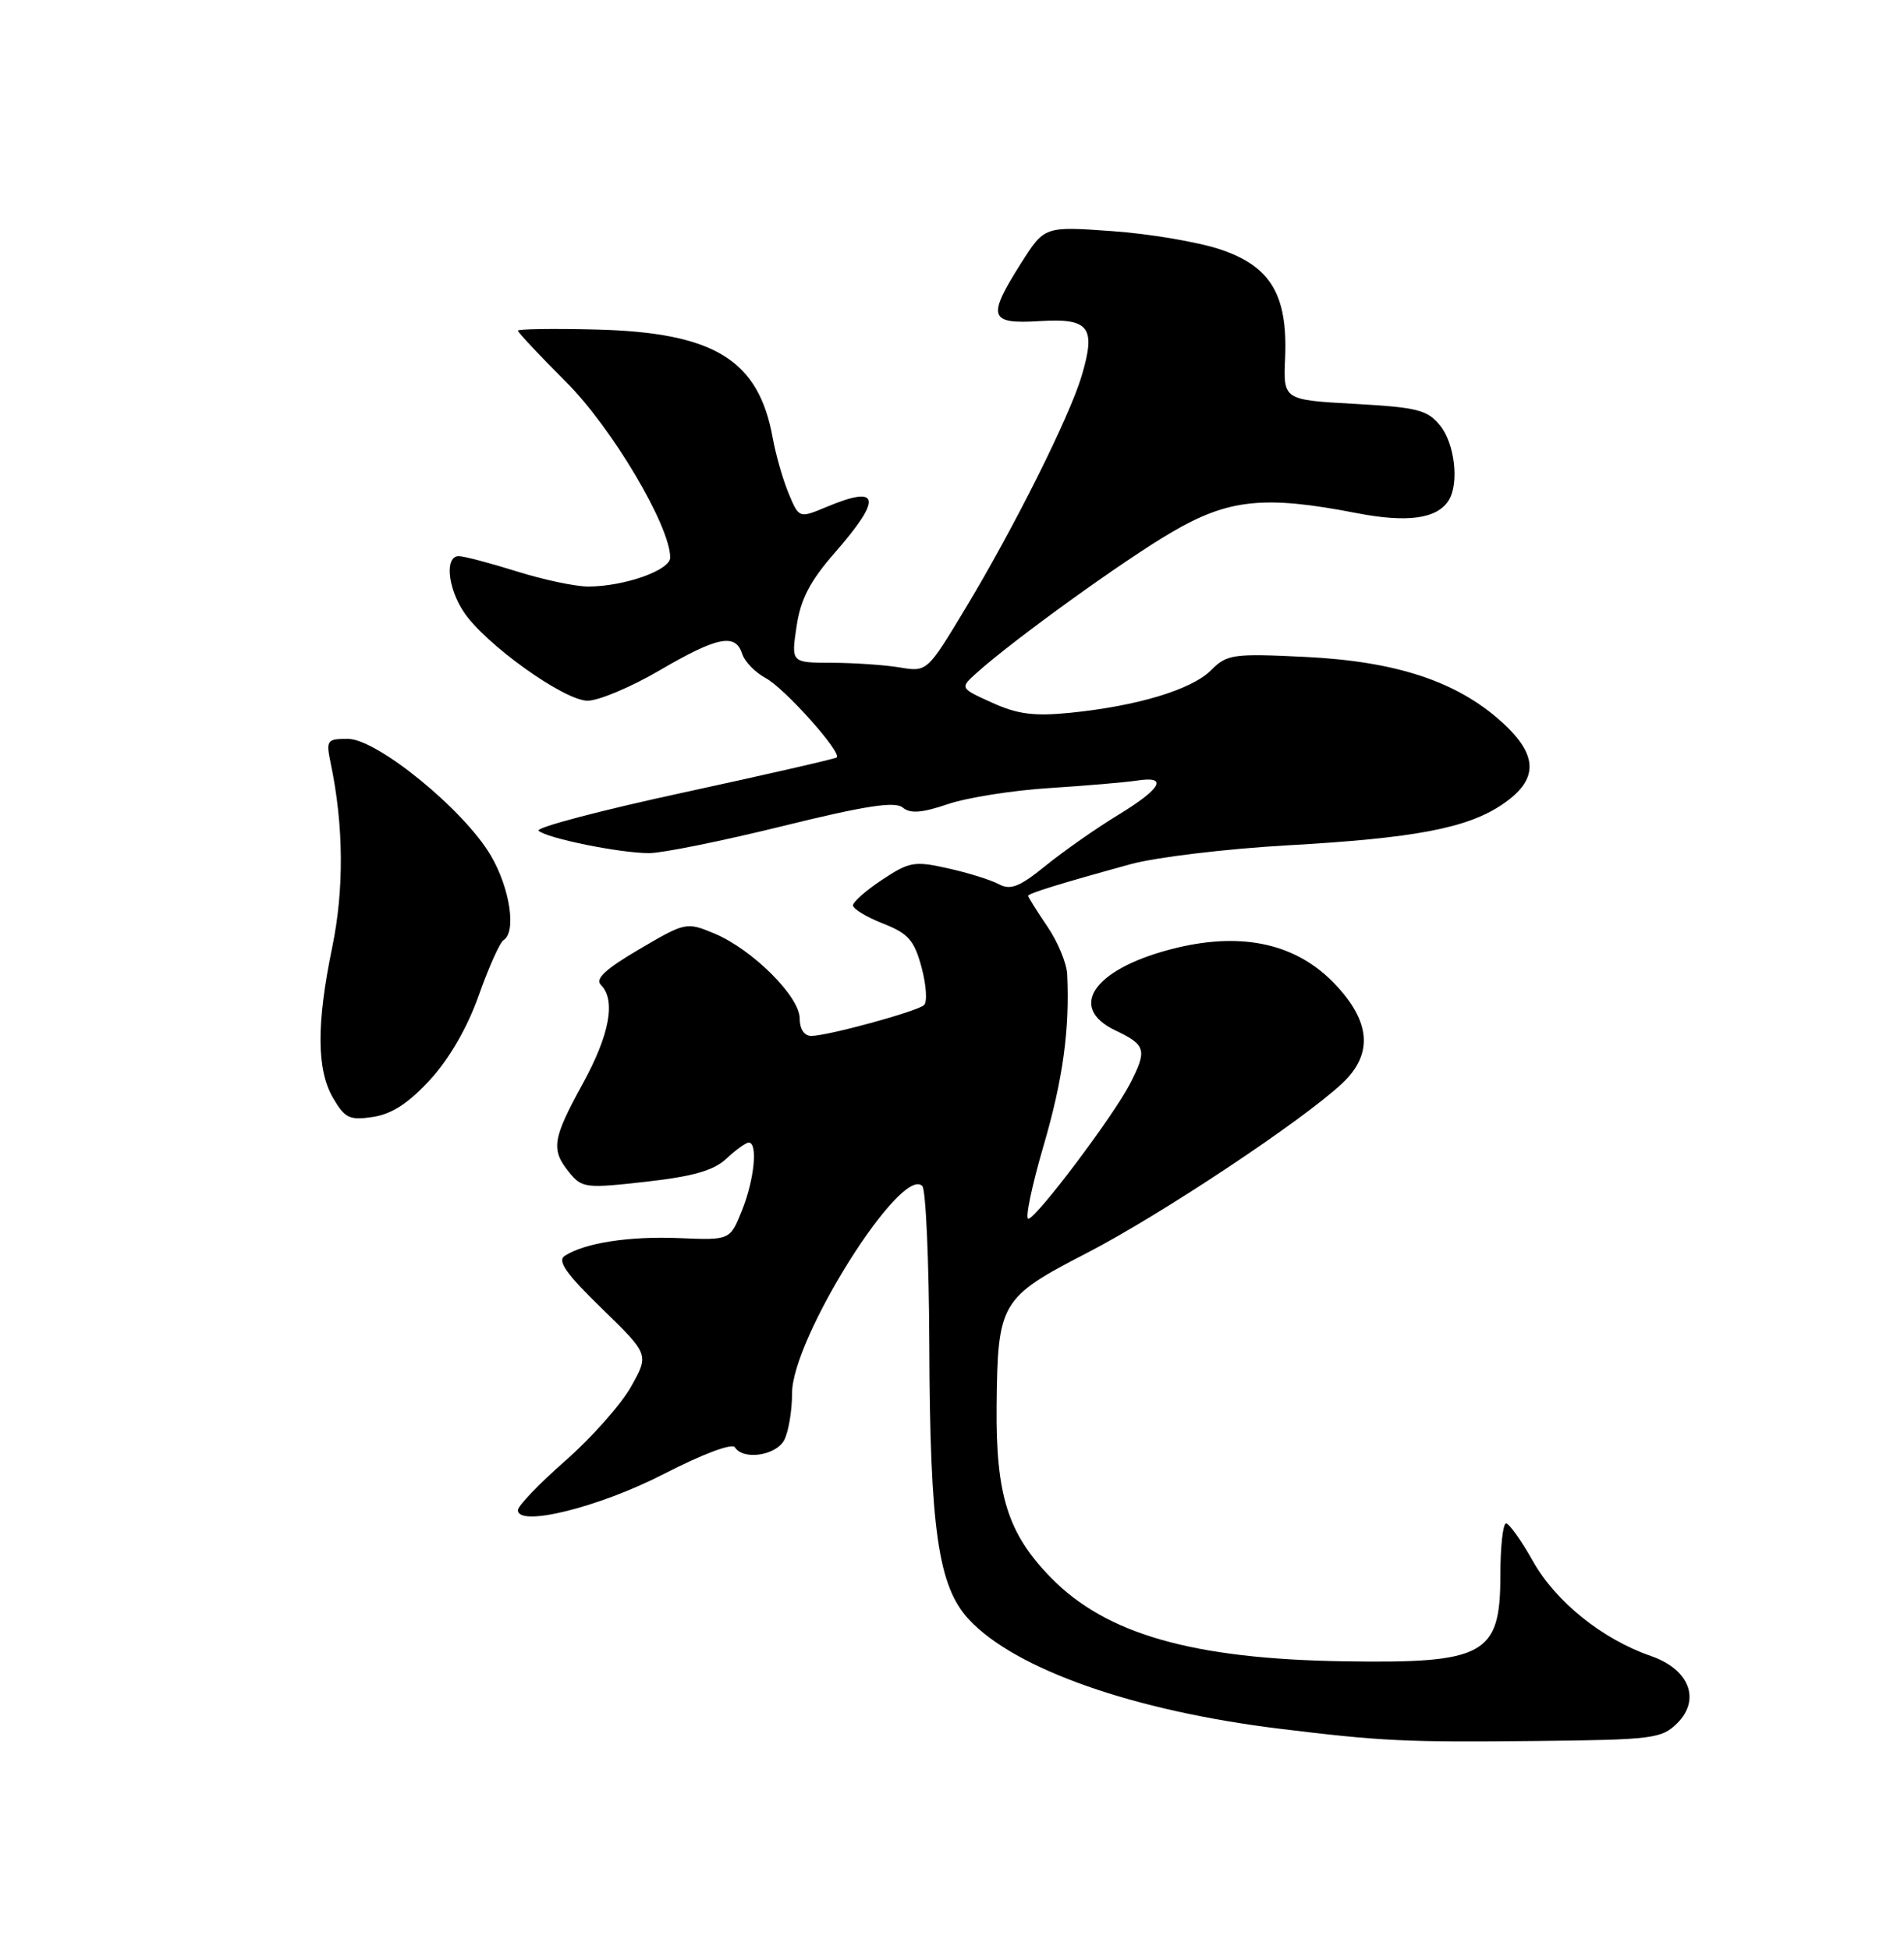 <?xml version="1.0" encoding="UTF-8" standalone="no"?>
<!DOCTYPE svg PUBLIC "-//W3C//DTD SVG 1.1//EN" "http://www.w3.org/Graphics/SVG/1.1/DTD/svg11.dtd" >
<svg xmlns="http://www.w3.org/2000/svg" xmlns:xlink="http://www.w3.org/1999/xlink" version="1.1" viewBox="0 0 250 256">
 <g >
 <path fill="currentColor"
d=" M 220.23 226.22 C 223.35 223.10 221.79 219.14 216.76 217.40 C 210.41 215.21 204.28 210.28 201.30 204.99 C 199.76 202.25 198.16 200.00 197.75 200.00 C 197.34 200.00 197.00 203.08 197.00 206.85 C 197.00 217.26 194.95 218.39 176.50 218.10 C 156.62 217.79 145.24 214.55 137.98 207.11 C 132.34 201.34 130.75 196.31 130.86 184.61 C 130.99 170.98 131.36 170.36 142.70 164.50 C 152.39 159.50 171.07 147.09 176.25 142.21 C 180.32 138.39 179.99 134.12 175.25 129.16 C 170.28 123.95 163.31 122.35 154.63 124.40 C 143.84 126.96 139.93 132.17 146.46 135.28 C 150.48 137.19 150.65 137.84 148.36 142.30 C 146.17 146.55 136.04 160.00 135.02 160.00 C 134.58 160.00 135.48 155.69 137.02 150.42 C 139.56 141.74 140.47 135.16 140.12 127.89 C 140.06 126.45 138.88 123.62 137.50 121.60 C 136.12 119.57 135.00 117.78 135.00 117.61 C 135.00 117.29 139.18 116.00 148.50 113.44 C 151.80 112.54 161.03 111.43 169.00 110.98 C 185.72 110.04 192.60 108.74 197.21 105.64 C 202.05 102.40 202.04 99.17 197.18 94.78 C 191.28 89.45 183.35 86.83 171.38 86.24 C 161.87 85.78 161.11 85.89 159.00 88.00 C 156.46 90.54 149.34 92.69 140.50 93.58 C 135.78 94.05 133.60 93.77 130.26 92.25 C 126.02 90.33 126.02 90.33 128.26 88.32 C 133.13 83.95 147.58 73.53 153.85 69.87 C 161.32 65.50 166.03 65.01 178.12 67.36 C 184.80 68.65 188.67 68.12 190.21 65.70 C 191.61 63.49 191.02 58.25 189.10 55.88 C 187.43 53.81 186.12 53.48 177.85 53.02 C 168.50 52.50 168.50 52.50 168.74 47.00 C 169.09 38.70 166.84 34.94 160.18 32.73 C 157.25 31.76 150.87 30.68 145.99 30.34 C 137.14 29.71 137.14 29.71 134.07 34.55 C 129.57 41.65 129.86 42.57 136.49 42.16 C 143.03 41.75 143.93 42.92 142.03 49.33 C 140.43 54.72 133.17 69.24 126.77 79.86 C 121.73 88.22 121.73 88.22 118.12 87.62 C 116.13 87.29 112.11 87.02 109.19 87.01 C 103.88 87.00 103.88 87.00 104.59 82.25 C 105.12 78.65 106.35 76.29 109.65 72.52 C 115.87 65.39 115.55 63.62 108.58 66.53 C 104.92 68.06 104.92 68.06 103.55 64.78 C 102.80 62.98 101.86 59.70 101.46 57.50 C 99.61 47.23 93.79 43.65 78.25 43.26 C 72.61 43.12 68.00 43.19 68.00 43.41 C 68.00 43.63 70.85 46.67 74.34 50.16 C 80.36 56.17 88.00 69.06 88.00 73.20 C 88.00 74.87 81.95 77.00 77.22 77.00 C 75.55 77.00 71.33 76.11 67.84 75.01 C 64.35 73.92 60.94 73.02 60.25 73.01 C 58.40 72.99 58.75 77.10 60.88 80.32 C 63.63 84.51 74.05 91.98 77.14 91.99 C 78.59 92.00 82.86 90.20 86.62 88.00 C 94.20 83.57 96.58 83.10 97.45 85.84 C 97.77 86.85 99.17 88.29 100.55 89.03 C 103.02 90.35 110.57 98.79 109.86 99.44 C 109.66 99.62 100.60 101.69 89.72 104.05 C 78.83 106.40 70.28 108.66 70.72 109.06 C 71.79 110.05 81.39 112.00 85.23 112.00 C 86.96 112.00 94.85 110.40 102.77 108.45 C 113.59 105.78 117.51 105.18 118.52 106.01 C 119.51 106.84 121.04 106.73 124.45 105.57 C 126.98 104.71 132.97 103.76 137.77 103.46 C 142.57 103.15 147.74 102.71 149.25 102.48 C 153.46 101.82 152.54 103.50 146.75 107.03 C 143.86 108.79 139.60 111.78 137.27 113.67 C 133.87 116.43 132.68 116.90 131.15 116.08 C 130.11 115.52 127.11 114.58 124.48 114.00 C 120.09 113.01 119.40 113.13 115.85 115.48 C 113.73 116.88 112.00 118.40 112.00 118.86 C 112.00 119.32 113.77 120.39 115.93 121.24 C 119.27 122.55 120.04 123.43 121.01 127.02 C 121.63 129.35 121.78 131.57 121.32 131.96 C 120.33 132.81 108.64 136.00 106.52 136.00 C 105.60 136.00 105.00 135.09 105.00 133.70 C 105.00 130.82 98.78 124.63 93.79 122.55 C 90.14 121.03 90.00 121.06 83.95 124.61 C 79.50 127.22 78.11 128.51 78.90 129.30 C 80.89 131.29 80.05 135.84 76.50 142.30 C 72.52 149.55 72.31 150.93 74.75 153.93 C 76.41 155.97 76.93 156.03 84.83 155.14 C 91.03 154.44 93.72 153.67 95.39 152.10 C 96.62 150.95 97.94 150.00 98.31 150.00 C 99.53 150.00 99.05 154.85 97.43 158.89 C 95.86 162.82 95.86 162.82 89.18 162.54 C 82.59 162.27 76.78 163.17 74.15 164.87 C 73.14 165.52 74.33 167.23 79.02 171.78 C 85.23 177.82 85.23 177.82 82.86 182.04 C 81.56 184.36 77.69 188.73 74.25 191.75 C 70.81 194.77 68.00 197.70 68.00 198.25 C 68.00 200.53 78.67 197.88 87.20 193.49 C 92.27 190.88 96.15 189.43 96.50 190.01 C 97.57 191.73 101.88 191.10 102.96 189.07 C 103.53 188.00 104.00 185.23 104.00 182.90 C 104.00 175.71 118.32 152.92 121.10 155.70 C 121.56 156.16 121.98 165.53 122.02 176.52 C 122.11 200.86 123.18 208.28 127.24 212.63 C 133.33 219.15 148.83 224.60 168.00 226.95 C 181.41 228.59 184.49 228.74 201.78 228.56 C 217.04 228.40 218.19 228.25 220.23 226.22 Z  M 56.50 141.72 C 59.01 138.98 61.39 134.86 62.87 130.66 C 64.17 126.99 65.63 123.73 66.11 123.43 C 67.83 122.37 66.97 116.62 64.44 112.31 C 60.93 106.32 49.51 97.00 45.68 97.00 C 42.90 97.00 42.79 97.17 43.43 100.25 C 45.13 108.39 45.19 116.77 43.62 124.36 C 41.53 134.49 41.57 140.45 43.75 144.18 C 45.30 146.82 45.91 147.10 49.00 146.63 C 51.46 146.25 53.69 144.80 56.50 141.72 Z "/>
</g>
</svg>
